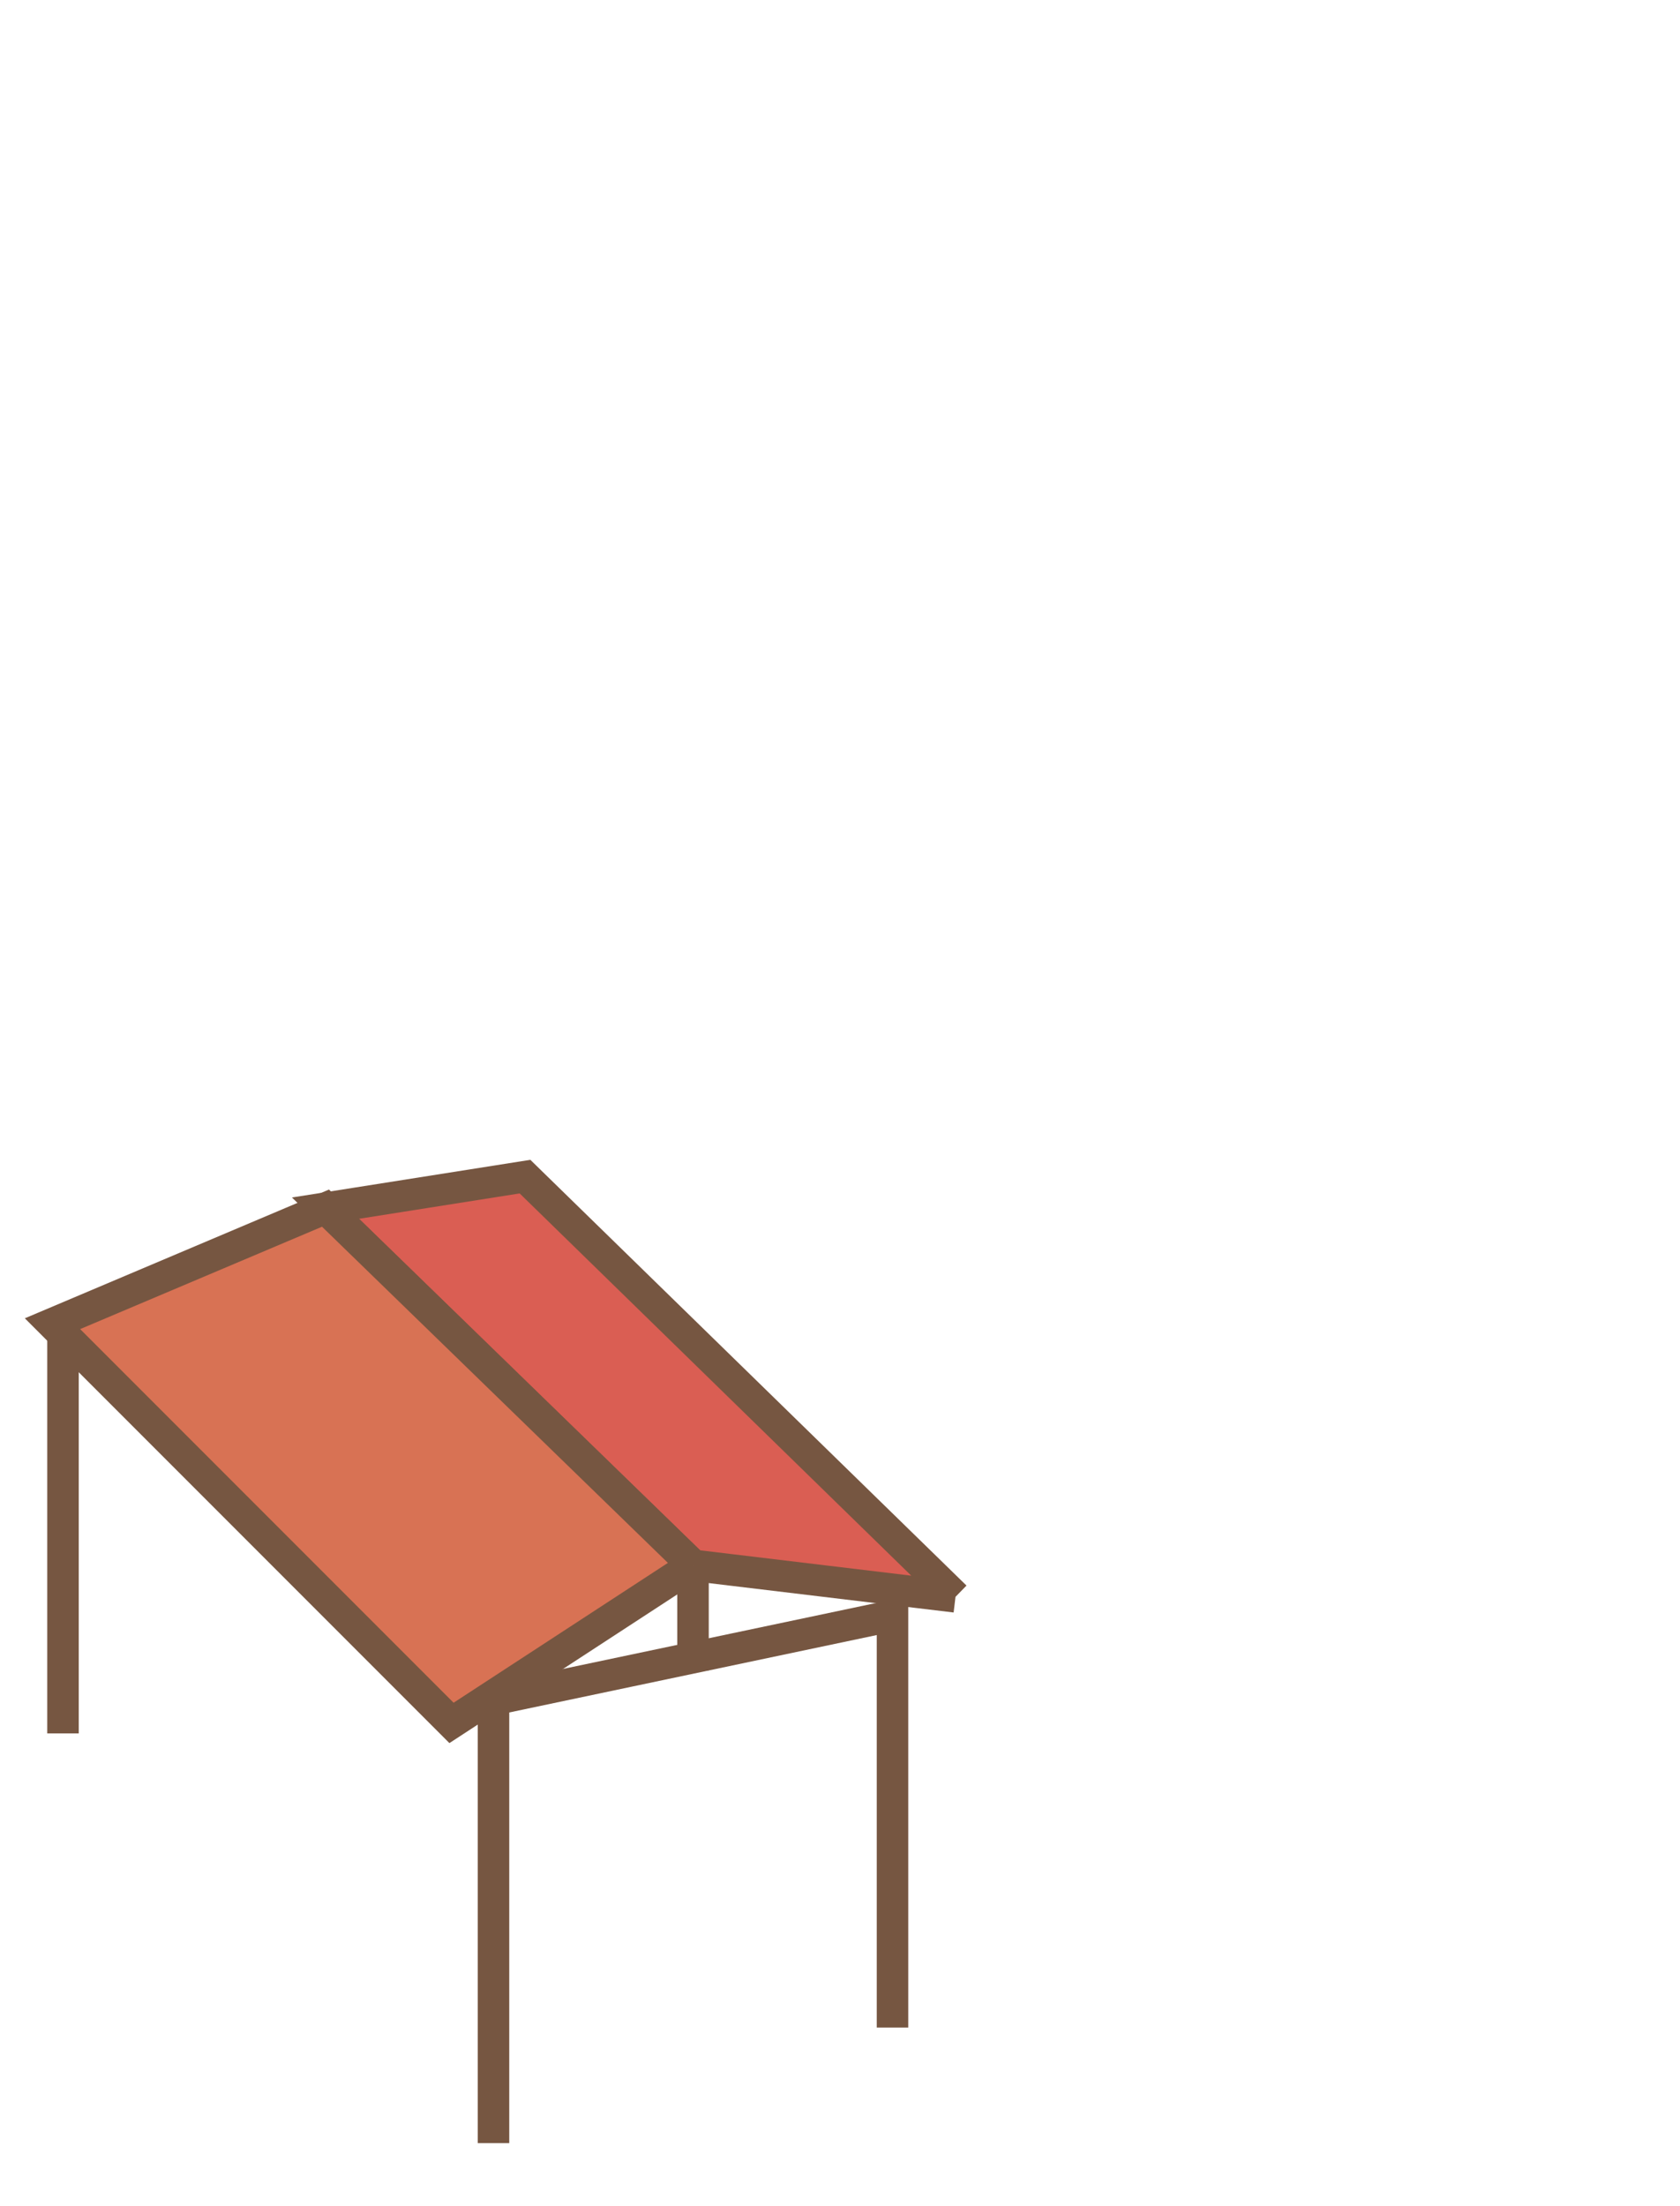 <svg xmlns="http://www.w3.org/2000/svg"
     width="160pt" height="210pt" viewBox="0 0 160 210"
     preserveAspectRatio="xMidYMid meet">

    <line x1="85" y1="152" x2="85" y2="193" stroke-width="3" stroke="#765641"/>
    <line x1="47" y1="162" x2="47" y2="204" stroke-width="3" stroke="#765641"/>
    <line x1="6" y1="126" x2="6" y2="165" stroke-width="3" stroke="#765641"/>

    <line x1="84" y1="154" x2="46" y2="162" stroke-width="3" stroke="#765641"/>
    <line x1="66" y1="159" x2="66" y2="150" stroke-width="3" stroke="#765641"/>

    <path d="M 91 152 L 66 149 L 31 115 L 50 112 L 91 152" stroke-width="3" stroke="#765641" fill="#DA5E53"/>
    <path d="M 66 149 L 31 115 L 5 126 L 43 164 L 66 149" stroke-width="3" stroke="#765641" fill="#D87254"/>
</svg>